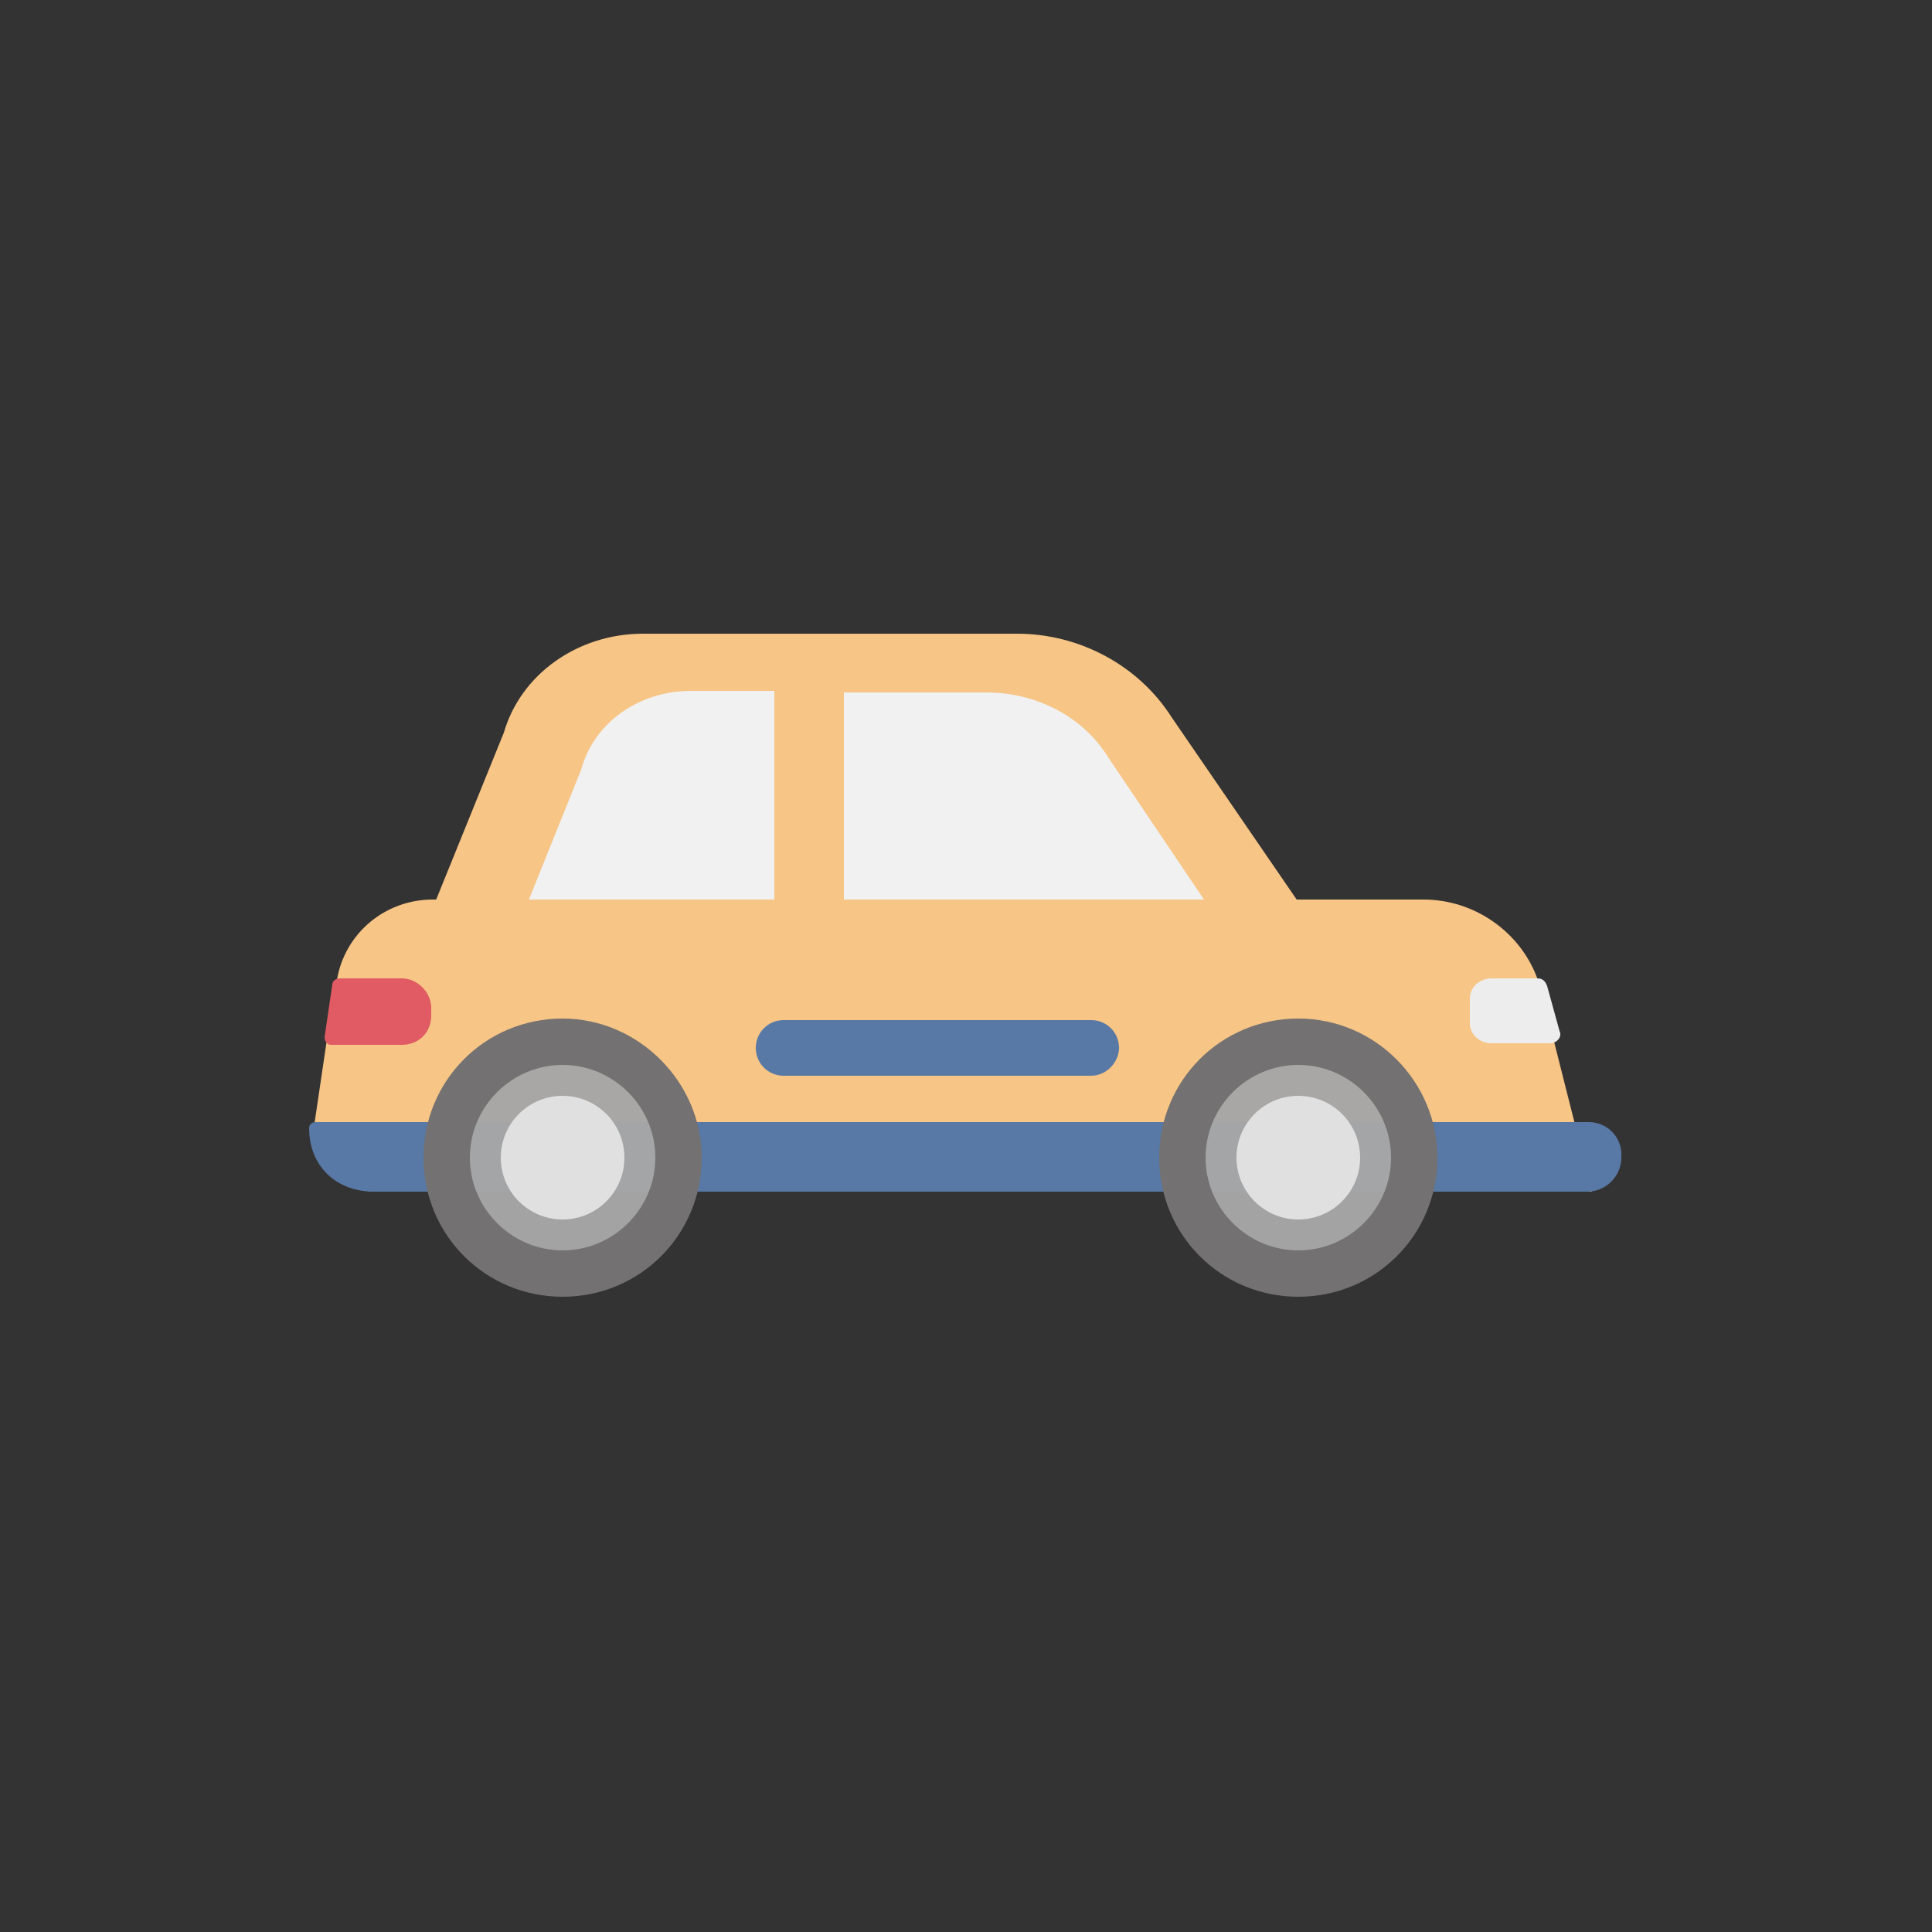 <svg xml:space="preserve" viewBox="0 0 100 100" y="0" x="0" xmlns="http://www.w3.org/2000/svg" id="圖層_1" version="1.1" style="margin: initial; display: block; shape-rendering: auto; background: rgba(255, 255, 255, 0);" preserveAspectRatio="xMidYMid" width="200" height="200"><rect x="0" y="0" width="100" height="100" fill="#333333" stroke="none"/><g class="ldl-scale" style="transform-origin: 50% 50%; transform: rotate(0deg) scale(0.8, 0.8);"><g class="ldl-ani"><g class="ldl-layer"><g class="ldl-ani" style="transform-box: view-box; opacity: 1; transform-origin: 50px 80px; transform: matrix3d(1, 0, 0, 0, 0, 1, 0, 0, 0, 0, 1, 0, 0, 0, 0, 1); animation: 1s linear -1s infinite alternate forwards running animate;"><path fill="#666" d="M51 31.3h-9.8V46h25.2l-6.9-10.2c-1.7-2.7-5-4.5-8.5-4.5z" style="stroke-width: 1; fill: rgb(241, 241, 241);"></path></g></g><g class="ldl-layer"><g class="ldl-ani" style="transform-box: view-box; opacity: 1; transform-origin: 50px 80px; transform: matrix3d(1, 0, 0, 0, 0, 1, 0, 0, 0, 0, 1, 0, 0, 0, 0, 1); animation: 1s linear -1s infinite alternate forwards running animate;"><path fill="#666" d="M32.4 31.3c-3.6 0-6.7 2.2-7.6 5.4L21 46.1h17.1V31.3h-5.7z" style="stroke-width: 1; fill: rgb(241, 241, 241);"></path></g></g><g class="ldl-layer"><g class="ldl-ani" style="transform-box: view-box; opacity: 1; transform-origin: 50px 80px; transform: matrix3d(1, 0, 0, 0, 0, 1, 0, 0, 0, 0, 1, 0, 0, 0, 0, 1); animation: 1s linear -1s infinite alternate forwards running animate;"><path fill="#abbd81" d="M88.1 55.1l-.8-3.2c-.1-.4-.2-.7-.3-1-1.1-3.1-4.1-5.2-7.4-5.2H15.5c-3.1 0-5.7 2.2-6.2 5.2 0 .1-.1.2-.1.3l-.6 3.9-.8 5.4c0 2.2 1.8 4.1 4.1 4.1h78.6l-2.4-9.5z" style="stroke-width: 1; fill: rgb(247, 197, 133);"></path></g></g><g class="ldl-layer"><g class="ldl-ani" style="transform-box: view-box; opacity: 1; transform-origin: 50px 80px; transform: matrix3d(1, 0, 0, 0, 0, 1, 0, 0, 0, 0, 1, 0, 0, 0, 0, 1); animation: 1s linear -1s infinite alternate forwards running animate;"><path fill="#e15b64" d="M13.5 50.8h-4c-.3 0-.5.2-.5.4l-.5 3.4c0 .3.2.5.4.5h4.6c1.1 0 1.9-.8 1.9-1.9v-.5c0-1-.9-1.9-1.9-1.9z" style="stroke-width: 1; fill: rgb(225, 91, 100);"></path></g></g><g class="ldl-layer"><g class="ldl-ani" style="transform-box: view-box; opacity: 1; transform-origin: 50px 80px; transform: matrix3d(1, 0, 0, 0, 0, 1, 0, 0, 0, 0, 1, 0, 0, 0, 0, 1); animation: 1s linear -1s infinite alternate forwards running animate;"><path fill="#e0e0e0" d="M87.6 51.3c-.1-.3-.3-.5-.6-.5h-3c-.8 0-1.4.6-1.4 1.3v1.6c0 .7.6 1.3 1.4 1.3h3.8c.4 0 .8-.4.6-.8l-.8-2.9z" style="stroke-width: 1; fill: rgb(237, 237, 237);"></path></g></g><g class="ldl-layer"><g class="ldl-ani" style="transform-box: view-box; opacity: 1; transform-origin: 50px 80px; transform: matrix3d(1, 0, 0, 0, 0, 1, 0, 0, 0, 0, 1, 0, 0, 0, 0, 1); animation: 1s linear -1s infinite alternate forwards running animate;"><path fill="#849b87" d="M90.3 60.1H7.9s-.4 0-.4.4c0 2.4 1.7 4.1 4.2 4.1h78.5c1.2 0 2.2-1 2.2-2.2.1-1.3-.9-2.3-2.1-2.3z" style="stroke-width: 1; fill: rgb(88, 120, 165);"></path></g></g><g class="ldl-layer"><g class="ldl-ani"><g><g class="ldl-layer"><g class="ldl-ani" style="transform-box: view-box; opacity: 1; transform-origin: 50px 80px; transform: matrix3d(1, 0, 0, 0, 0, 1, 0, 0, 0, 0, 1, 0, 0, 0, 0, 1); animation: 1s linear -1s infinite alternate forwards running animate;"><circle fill="#fff" r="7.5" cy="62.4" cx="23.9" style="stroke-width: 1; fill: rgba(167, 167, 167, 0.965);"></circle></g></g><g class="ldl-layer"><g class="ldl-ani" style="transform-box: view-box; opacity: 1; transform-origin: 50px 80px; transform: matrix3d(1, 0, 0, 0, 0, 1, 0, 0, 0, 0, 1, 0, 0, 0, 0, 1); animation: 1s linear -1s infinite alternate forwards running animate;"><path fill="#333" d="M23.9 56.4c3.3 0 6 2.7 6 6s-2.7 6-6 6-6-2.7-6-6 2.7-6 6-6m0-3c-5 0-9 4-9 9s4 9 9 9 9-4 9-9c0-4.9-4.1-9-9-9z" style="stroke-width: 1; fill: rgb(115, 113, 113);"></path></g></g></g></g></g><g class="ldl-layer"><g class="ldl-ani"><g><g class="ldl-layer"><g class="ldl-ani" style="transform-box: view-box; opacity: 1; transform-origin: 50px 80px; transform: matrix3d(1, 0, 0, 0, 0, 1, 0, 0, 0, 0, 1, 0, 0, 0, 0, 1); animation: 1s linear -1s infinite alternate forwards running animate;"><circle fill="#e6e6e6" r="4" cy="62.4" cx="23.9" style="stroke-width: 1; fill: rgb(224, 224, 224);"></circle></g></g></g></g></g><g class="ldl-layer"><g class="ldl-ani"><g><g class="ldl-layer"><g class="ldl-ani" style="transform-box: view-box; opacity: 1; transform-origin: 50px 80px; transform: matrix3d(1, 0, 0, 0, 0, 1, 0, 0, 0, 0, 1, 0, 0, 0, 0, 1); animation: 1s linear -1s infinite alternate forwards running animate;"><circle fill="#fff" r="7.5" cy="62.4" cx="71.5" style="stroke-width: 1; fill: rgba(167, 167, 167, 0.965);"></circle></g></g><g class="ldl-layer"><g class="ldl-ani" style="transform-box: view-box; opacity: 1; transform-origin: 50px 80px; transform: matrix3d(1, 0, 0, 0, 0, 1, 0, 0, 0, 0, 1, 0, 0, 0, 0, 1); animation: 1s linear -1s infinite alternate forwards running animate;"><path fill="#333" d="M71.5 56.4c3.3 0 6 2.7 6 6s-2.7 6-6 6-6-2.7-6-6 2.7-6 6-6m0-3c-5 0-9 4-9 9s4 9 9 9 9-4 9-9c0-4.9-4-9-9-9z" style="stroke-width: 1; fill: rgb(115, 113, 113);"></path></g></g></g></g></g><g class="ldl-layer"><g class="ldl-ani"><g><g class="ldl-layer"><g class="ldl-ani" style="transform-box: view-box; opacity: 1; transform-origin: 50px 80px; transform: matrix3d(1, 0, 0, 0, 0, 1, 0, 0, 0, 0, 1, 0, 0, 0, 0, 1); animation: 1s linear -1s infinite alternate forwards running animate;"><circle fill="#e6e6e6" r="4" cy="62.4" cx="71.5" style="stroke-width: 1; fill: rgb(224, 224, 224);"></circle></g></g></g></g></g><g class="ldl-layer"><g class="ldl-ani" style="transform-box: view-box; opacity: 1; transform-origin: 50px 80px; transform: matrix3d(1, 0, 0, 0, 0, 1, 0, 0, 0, 0, 1, 0, 0, 0, 0, 1); animation: 1s linear -1s infinite alternate forwards running animate;"><path fill="#abbd81" d="M63.3 33.9c-2.1-3.3-5.9-5.4-10-5.4H29.1c-4.2 0-7.9 2.6-9 6.4L15.6 46h6l3.5-8.7c.8-3 3.7-5.1 7.1-5.1h5.4v13.7h4.5V32.3h9.2c3.3 0 6.3 1.6 7.9 4.2l6.4 9.5h6l-8.3-12.1z" style="stroke-width: 1; fill: rgb(247, 197, 133);"></path></g></g><g class="ldl-layer"><g class="ldl-ani" style="transform-box: view-box; opacity: 1; transform-origin: 50px 80px; transform: matrix3d(1, 0, 0, 0, 0, 1, 0, 0, 0, 0, 1, 0, 0, 0, 0, 1); animation: 1s linear -1s infinite alternate forwards running animate;"><path fill="#849b87" d="M58.1 57.1H38.2c-1 0-1.8-.8-1.8-1.8s.8-1.8 1.8-1.8h19.9c1 0 1.8.8 1.8 1.8 0 .9-.8 1.8-1.8 1.8z" style="stroke-width: 1; fill: rgb(88, 120, 165);"></path></g></g></g></g><style type="text/css">@keyframes animate { 0.00% {transform: translate(0.00px,0.00px) rotate(0.00deg) scale(1.00, 1.00) skew(0deg, 0.00deg) ;opacity: 1.00;}2.00% {animation-timing-function: cubic-bezier(0.20,0.39,0.50,0.97);transform: translate(0.00px,-1.08px) rotate(0.00deg) ;}36.00% {animation-timing-function: cubic-bezier(0.50,0.03,0.80,0.61);transform: translate(0.00px,-10.00px) rotate(0.00deg) ;}72.00% {transform: translate(0.00px,-0.12px) rotate(0.00deg) ;}74.00% {animation-timing-function: cubic-bezier(0.24,0.43,0.48,0.91);transform: translate(0.00px,0.00px) rotate(0.00deg) scale(1.00, 0.95) ;}86.00% {animation-timing-function: cubic-bezier(0.53,0.08,0.77,0.57);transform: translate(0.00px,0.00px) rotate(0.00deg) scale(1.00, 0.80) ;}100.00% {animation-timing-function: cubic-bezier(0.53,0.08,0.77,0.57);transform: translate(0.00px,0.00px) rotate(0.00deg) scale(1.00, 1.00) ;} }</style><!-- [ldio] generated by https://loading.io --></svg>